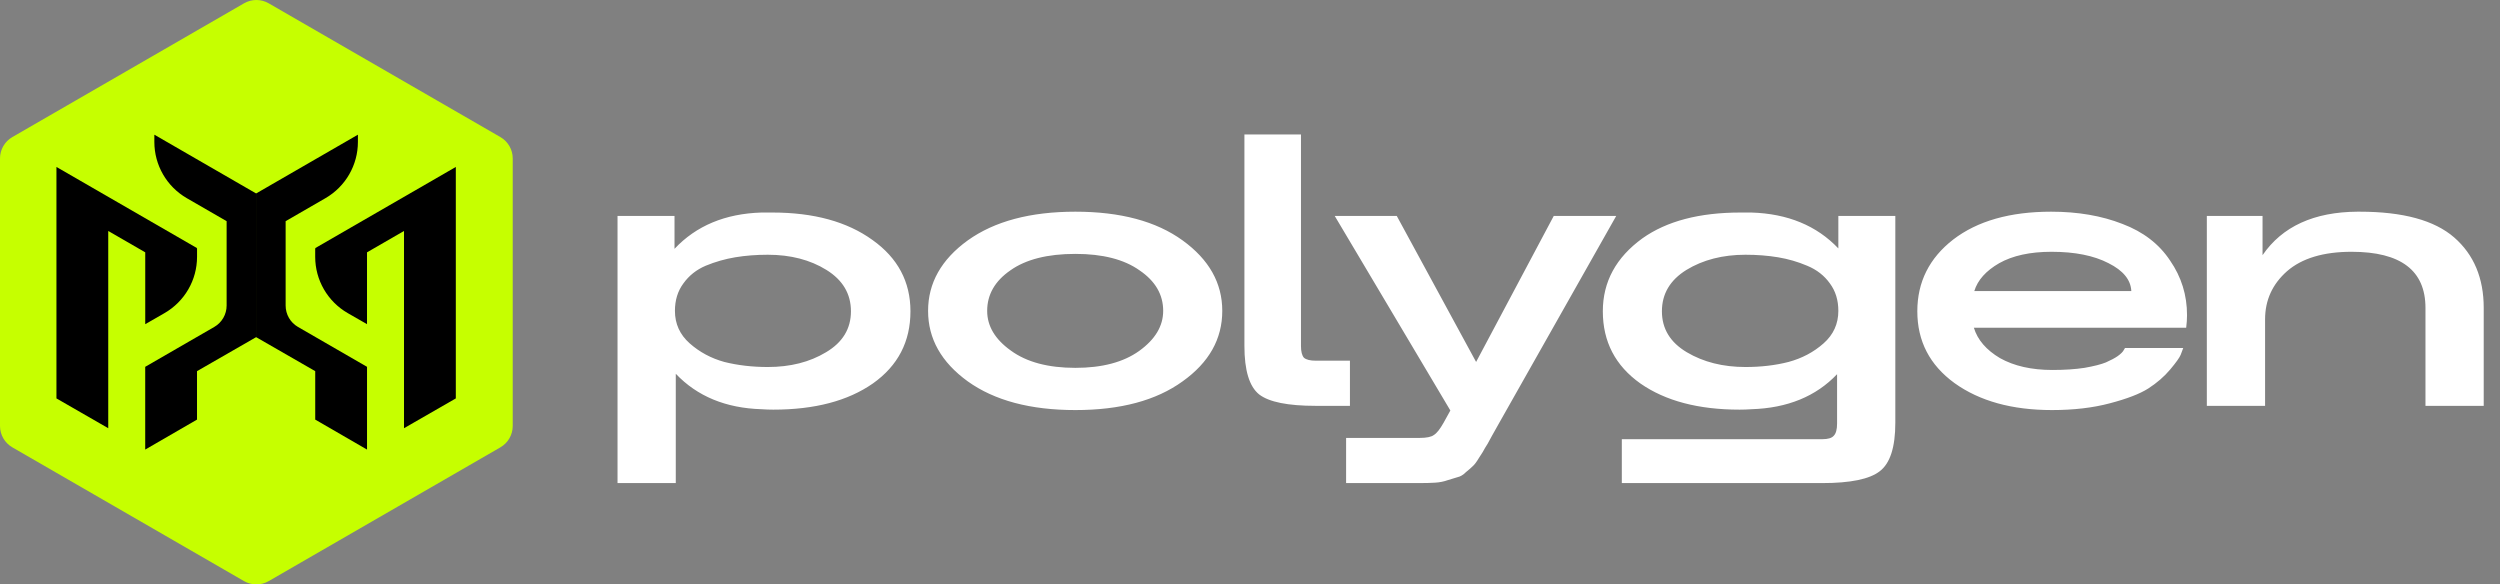 <svg width="154" height="36" viewBox="0 0 154 36" fill="none" xmlns="http://www.w3.org/2000/svg">
<rect x="0" y="0" width="154" height="36" fill="#808080" stroke="none"/>
<path fill-rule="evenodd" clip-rule="evenodd" d="M16.552 0.204L30.824 8.444C31.294 8.715 31.584 9.217 31.584 9.76V26.24C31.584 26.783 31.294 27.285 30.824 27.556L16.552 35.796C16.082 36.068 15.502 36.068 15.032 35.796L0.76 27.556C0.29 27.285 0 26.783 0 26.24V9.76C0 9.217 0.29 8.715 0.76 8.444L15.032 0.204C15.502 -0.068 16.082 -0.068 16.552 0.204Z" fill="#C6FF00"/>
<path fill-rule="evenodd" clip-rule="evenodd" d="M3.477 10.284L12.134 15.282L12.119 15.309L12.138 15.309V15.821C12.138 17.253 11.373 18.575 10.131 19.289L8.947 19.969V15.544L6.668 14.228V26.378L3.477 24.542L3.477 10.284Z" fill="black"/>
<path fill-rule="evenodd" clip-rule="evenodd" d="M9.508 8.297L15.784 11.921V19.885C15.784 20.178 15.784 20.765 15.784 20.765L12.136 22.863V25.847L8.945 27.694V22.603L8.949 22.603L8.945 22.596L13.2 20.139C13.67 19.868 13.96 19.366 13.96 18.823V13.624L11.508 12.208C10.27 11.493 9.508 10.173 9.508 8.744V8.297Z" fill="black"/>
<path fill-rule="evenodd" clip-rule="evenodd" d="M28.078 10.284L19.421 15.282L19.436 15.309L19.416 15.309V15.821C19.416 17.253 20.182 18.575 21.423 19.289L22.608 19.969V15.544L24.887 14.228V26.378L28.078 24.542L28.078 10.284Z" fill="black"/>
<path fill-rule="evenodd" clip-rule="evenodd" d="M22.047 8.297L15.771 11.921V19.885C15.771 20.178 15.771 20.765 15.771 20.765L19.418 22.863V25.847L22.609 27.694V22.603L22.605 22.603L22.609 22.596L18.355 20.139C17.884 19.868 17.595 19.366 17.595 18.823V13.624L20.047 12.208C21.285 11.493 22.047 10.173 22.047 8.744V8.297Z" fill="black"/>
<path d="M38.04 29.758V13.3H41.55V15.328C42.885 13.907 44.67 13.161 46.906 13.092C47.131 13.092 47.357 13.092 47.582 13.092C50.13 13.092 52.184 13.655 53.744 14.782C55.304 15.891 56.084 17.356 56.084 19.176C56.084 21.048 55.313 22.53 53.77 23.622C52.227 24.697 50.182 25.234 47.634 25.234C47.391 25.234 47.149 25.225 46.906 25.208C44.705 25.139 42.945 24.411 41.628 23.024V29.758H38.04ZM41.576 19.15C41.576 19.947 41.879 20.615 42.486 21.152C43.093 21.689 43.803 22.071 44.618 22.296C45.45 22.504 46.343 22.608 47.296 22.608C48.683 22.608 49.879 22.305 50.884 21.698C51.907 21.091 52.418 20.251 52.418 19.176C52.418 18.101 51.915 17.252 50.91 16.628C49.905 16.004 48.7 15.692 47.296 15.692C46.585 15.692 45.918 15.744 45.294 15.848C44.67 15.952 44.063 16.125 43.474 16.368C42.902 16.611 42.443 16.975 42.096 17.46C41.749 17.928 41.576 18.491 41.576 19.15ZM57.17 19.15C57.17 17.434 57.985 15.987 59.614 14.808C61.261 13.629 63.471 13.04 66.244 13.04C69.017 13.04 71.219 13.629 72.848 14.808C74.477 15.987 75.292 17.434 75.292 19.15C75.292 20.883 74.477 22.331 72.848 23.492C71.219 24.671 69.017 25.26 66.244 25.26C63.471 25.26 61.261 24.671 59.614 23.492C57.985 22.313 57.17 20.866 57.17 19.15ZM62.266 21.594C63.237 22.305 64.563 22.66 66.244 22.66C67.891 22.66 69.199 22.313 70.17 21.62C71.158 20.909 71.652 20.086 71.652 19.15C71.652 18.145 71.167 17.313 70.196 16.654C69.243 15.978 67.925 15.64 66.244 15.64C64.528 15.64 63.193 15.978 62.24 16.654C61.287 17.313 60.81 18.145 60.81 19.15C60.81 20.086 61.295 20.901 62.266 21.594ZM76.656 8.282H80.14V21.308C80.14 21.655 80.201 21.897 80.322 22.036C80.461 22.157 80.703 22.218 81.05 22.218H83.156V25H81.05C79.334 25 78.173 24.766 77.566 24.298C76.959 23.813 76.656 22.816 76.656 21.308V8.282ZM86.04 13.3L90.928 22.296L95.712 13.3H99.56L92.358 26.04C92.254 26.231 92.098 26.508 91.89 26.872C91.7 27.236 91.561 27.479 91.474 27.6C91.405 27.739 91.284 27.938 91.11 28.198C90.954 28.458 90.824 28.631 90.72 28.718C90.634 28.805 90.495 28.926 90.304 29.082C90.131 29.255 89.958 29.359 89.784 29.394C89.628 29.446 89.429 29.507 89.186 29.576C88.944 29.663 88.684 29.715 88.406 29.732C88.129 29.749 87.808 29.758 87.444 29.758H82.92V26.976H87.444C87.878 26.976 88.172 26.915 88.328 26.794C88.502 26.69 88.701 26.439 88.926 26.04L89.342 25.286L82.218 13.3H86.04ZM101.178 14.678C102.669 13.621 104.68 13.092 107.21 13.092C107.436 13.092 107.661 13.092 107.886 13.092C110.122 13.161 111.908 13.898 113.242 15.302V13.3H116.752V26.04C116.752 27.548 116.432 28.545 115.79 29.03C115.166 29.515 113.988 29.758 112.254 29.758H99.904V27.054H112.254C112.601 27.054 112.835 26.985 112.956 26.846C113.095 26.707 113.164 26.456 113.164 26.092V23.05C111.864 24.419 110.105 25.139 107.886 25.208C107.644 25.225 107.401 25.234 107.158 25.234C104.628 25.234 102.591 24.697 101.048 23.622C99.506 22.53 98.734 21.048 98.734 19.176C98.734 17.356 99.549 15.857 101.178 14.678ZM103.908 21.698C104.931 22.305 106.136 22.608 107.522 22.608C108.476 22.608 109.36 22.504 110.174 22.296C111.006 22.071 111.726 21.689 112.332 21.152C112.939 20.615 113.242 19.947 113.242 19.15C113.242 18.491 113.069 17.928 112.722 17.46C112.376 16.975 111.908 16.611 111.318 16.368C110.746 16.125 110.148 15.952 109.524 15.848C108.9 15.744 108.233 15.692 107.522 15.692C106.118 15.692 104.905 16.004 103.882 16.628C102.877 17.252 102.374 18.101 102.374 19.176C102.374 20.251 102.886 21.091 103.908 21.698ZM118.107 19.176C118.107 17.373 118.844 15.9 120.317 14.756C121.808 13.612 123.819 13.04 126.349 13.04C127.996 13.04 129.461 13.291 130.743 13.794C132.026 14.279 133.005 15.033 133.681 16.056C134.375 17.061 134.721 18.179 134.721 19.41C134.721 19.653 134.704 19.913 134.669 20.19H121.591C121.817 20.935 122.354 21.559 123.203 22.062C124.07 22.547 125.145 22.79 126.427 22.79C127.173 22.79 127.831 22.747 128.403 22.66C128.993 22.556 129.435 22.443 129.729 22.322C130.041 22.183 130.284 22.053 130.457 21.932C130.648 21.793 130.769 21.672 130.821 21.568L130.899 21.438H134.487C134.453 21.542 134.401 21.681 134.331 21.854C134.262 22.027 134.045 22.331 133.681 22.764C133.317 23.197 132.867 23.587 132.329 23.934C131.809 24.263 131.021 24.567 129.963 24.844C128.923 25.121 127.736 25.26 126.401 25.26C123.94 25.26 121.938 24.705 120.395 23.596C118.87 22.487 118.107 21.013 118.107 19.176ZM131.289 17.928C131.255 17.235 130.787 16.663 129.885 16.212C128.984 15.744 127.814 15.51 126.375 15.51C125.058 15.51 123.983 15.744 123.151 16.212C122.337 16.68 121.825 17.252 121.617 17.928H131.289ZM139.373 13.3V15.718C140.586 13.95 142.536 13.057 145.223 13.04C145.275 13.04 145.318 13.04 145.353 13.04C148.022 13.04 149.963 13.569 151.177 14.626C152.39 15.683 152.997 17.131 152.997 18.968V25H149.409V18.968C149.409 16.663 147.892 15.51 144.859 15.51C143.125 15.51 141.799 15.909 140.881 16.706C139.979 17.503 139.529 18.491 139.529 19.67V25H135.941V13.3H139.373Z" fill="white"/>
</svg>
